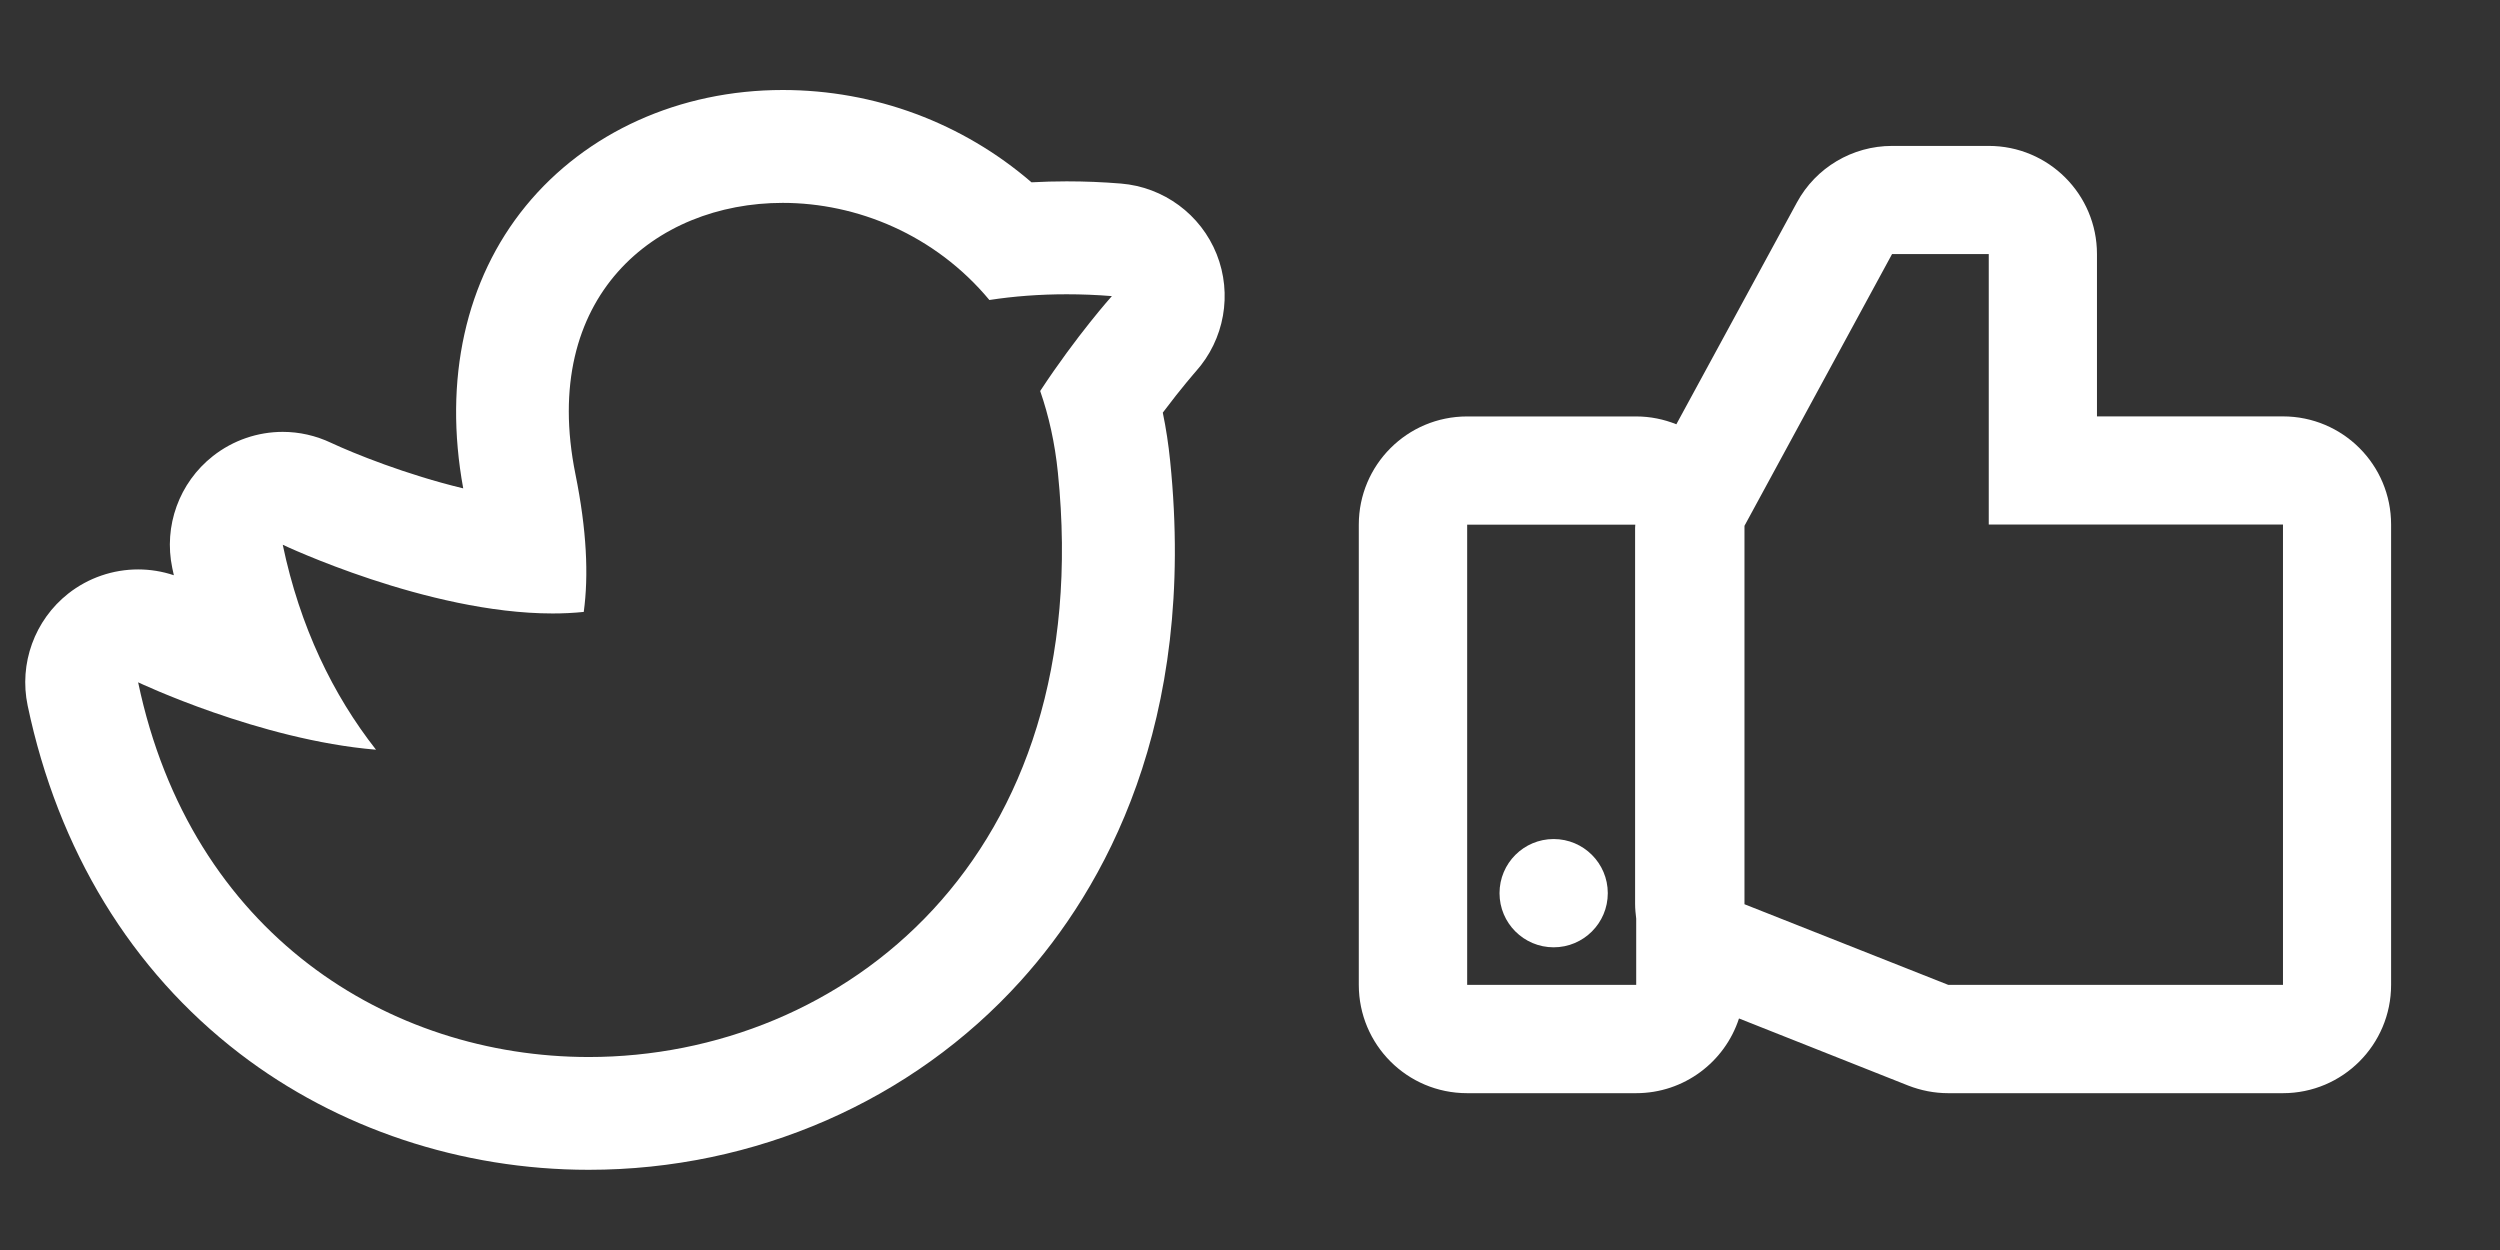 <?xml version="1.0" encoding="utf-8"?>
<!-- Generator: Adobe Illustrator 14.0.0, SVG Export Plug-In . SVG Version: 6.00 Build 43363)  -->
<!DOCTYPE svg PUBLIC "-//W3C//DTD SVG 1.1//EN" "http://www.w3.org/Graphics/SVG/1.1/DTD/svg11.dtd">
<svg version="1.1" id="Layer_1" xmlns="http://www.w3.org/2000/svg" xmlns:xlink="http://www.w3.org/1999/xlink" x="0px" y="0px"
	 width="52px" height="26px" viewBox="0 0 52 26" enable-background="new 0 0 52 26" xml:space="preserve">
<rect x="0" y="0" width="52" height="26" fill="#333333" stroke="none"/>
<path fill="#FFFFFF" d="M0.575,14.675c0.631,3.008,2.157,5.511,4.411,7.239c2.034,1.56,4.611,2.418,7.259,2.418
	c3.456,0,6.73-1.432,8.983-3.927c1.728-1.914,3.671-5.345,3.111-10.817c-0.034-0.341-0.085-0.677-0.153-1.005
	c0.393-0.524,0.686-0.855,0.688-0.858c0.595-0.665,0.762-1.609,0.433-2.437c-0.331-0.829-1.103-1.397-1.991-1.47
	c-0.377-0.031-0.757-0.046-1.129-0.046c-0.245,0-0.489,0.007-0.732,0.02c-1.43-1.233-3.257-1.92-5.174-1.92
	c-2.143,0-4.09,0.879-5.344,2.411c-1.256,1.536-1.716,3.617-1.302,5.875C8.455,9.875,7.35,9.428,6.887,9.211
	C6.566,9.059,6.223,8.983,5.881,8.983c-0.518,0-1.031,0.172-1.453,0.504c-0.701,0.552-1.028,1.453-0.845,2.326
	c0.011,0.051,0.021,0.102,0.033,0.152c-0.242-0.081-0.494-0.121-0.743-0.121c-0.518,0-1.032,0.171-1.454,0.503
	C0.719,12.9,0.392,13.802,0.575,14.675z M2.873,14.192c0,0,2.526,1.2,4.948,1.402c-0.897-1.143-1.583-2.557-1.94-4.263
	c0,0,3.012,1.429,5.612,1.429c0.22,0,0.437-0.01,0.649-0.032c0.104-0.761,0.062-1.703-0.173-2.865
	C11.222,6.167,13.631,4.22,16.28,4.22c1.544,0,3.168,0.66,4.299,2.02c0.514-0.079,1.052-0.119,1.608-0.119
	c0.308,0,0.621,0.012,0.94,0.038c0,0-0.729,0.813-1.491,1.974c0.178,0.514,0.306,1.079,0.368,1.696
	c0.822,8.024-4.488,12.157-9.759,12.157C8.096,21.984,3.971,19.427,2.873,14.192z"/>
<g>
	<path fill="#FFFFFF" d="M47.486,8.661h-3.869V5.285c0-1.243-1.007-2.25-2.251-2.25h-2.011c-0.825,0-1.586,0.451-1.979,1.176
		l-2.508,4.614c-0.259-0.104-0.541-0.163-0.836-0.163h-3.517c-1.246,0-2.252,1.009-2.252,2.251v9.572
		c0,1.245,1.006,2.253,2.252,2.253h3.517c0.999,0,1.846-0.652,2.139-1.554l3.521,1.396c0.266,0.103,0.544,0.158,0.83,0.158h6.963
		c1.243,0,2.25-1.008,2.25-2.253v-9.574C49.736,9.668,48.729,8.661,47.486,8.661z M30.517,20.485v-9.572h3.497
		c-0.002,0.022-0.004,0.046-0.004,0.068v7.816c0,0.106,0.011,0.209,0.023,0.311v1.377H30.517z M47.486,20.485h-6.963l-4.238-1.677
		v-7.871l3.07-5.653h2.011v5.626h6.12V20.485z"/>
	<circle fill="#FFFFFF" cx="32.316" cy="18.578" r="1.126"/>
</g>
</svg>

